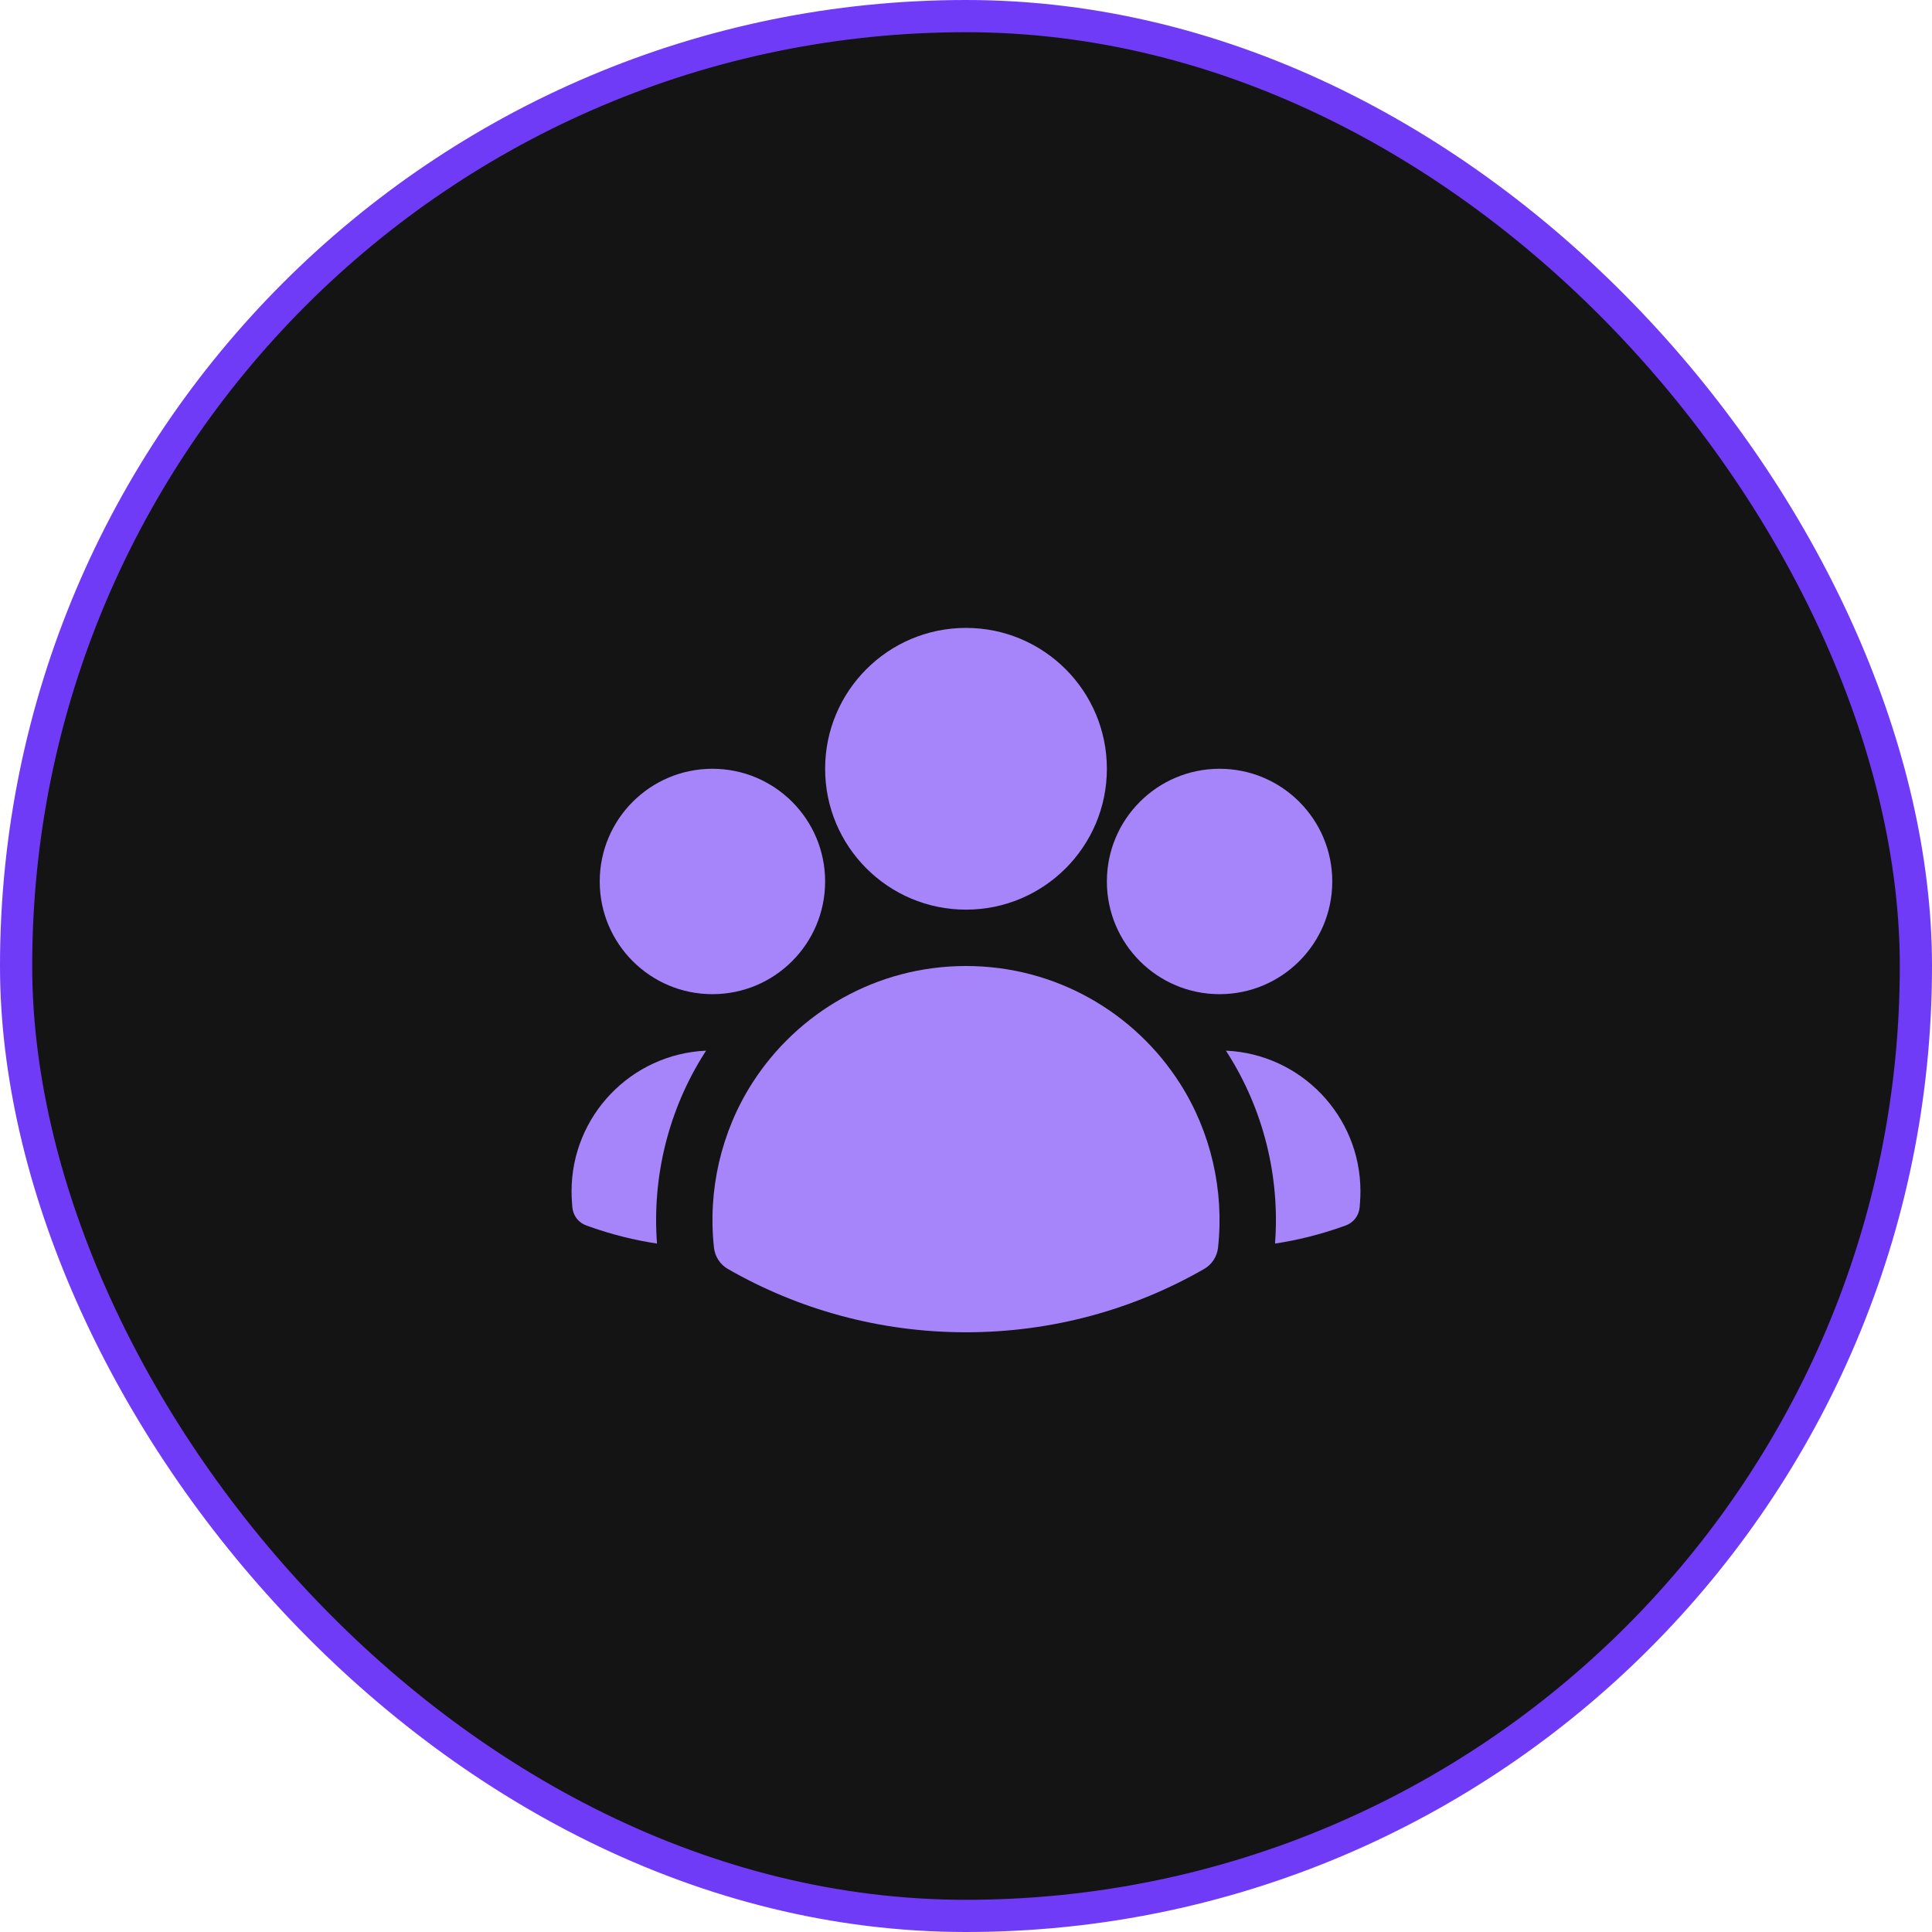 <svg width="60" height="60" viewBox="0 0 60 60" fill="none" xmlns="http://www.w3.org/2000/svg">
<rect x="0.5" y="0.5" width="59" height="59" rx="29.5" fill="#141414"/>
<rect x="0.5" y="0.5" width="59" height="59" rx="29.5" stroke="#703BF7"/>
<path fill-rule="evenodd" clip-rule="evenodd" d="M25.625 23.875C25.625 21.459 27.584 19.5 30 19.5C32.416 19.5 34.375 21.459 34.375 23.875C34.375 26.291 32.416 28.25 30 28.25C27.584 28.25 25.625 26.291 25.625 23.875Z" fill="#A685FA"/>
<path fill-rule="evenodd" clip-rule="evenodd" d="M34.375 27.375C34.375 25.442 35.942 23.875 37.875 23.875C39.808 23.875 41.375 25.442 41.375 27.375C41.375 29.308 39.808 30.875 37.875 30.875C35.942 30.875 34.375 29.308 34.375 27.375Z" fill="#A685FA"/>
<path fill-rule="evenodd" clip-rule="evenodd" d="M18.625 27.375C18.625 25.442 20.192 23.875 22.125 23.875C24.058 23.875 25.625 25.442 25.625 27.375C25.625 29.308 24.058 30.875 22.125 30.875C20.192 30.875 18.625 29.308 18.625 27.375Z" fill="#A685FA"/>
<path fill-rule="evenodd" clip-rule="evenodd" d="M23.361 33.637C24.759 31.452 27.21 30 30 30C32.791 30 35.242 31.452 36.639 33.638C37.605 35.149 38.023 36.971 37.827 38.748C37.797 39.025 37.635 39.272 37.393 39.41C35.214 40.661 32.689 41.375 30 41.375C27.311 41.375 24.786 40.661 22.607 39.41C22.365 39.272 22.203 39.025 22.173 38.748C21.977 36.971 22.395 35.148 23.361 33.637Z" fill="#A685FA"/>
<path d="M21.929 32.629C21.915 32.651 21.901 32.672 21.887 32.694C20.761 34.455 20.246 36.553 20.404 38.62C19.694 38.513 19.006 38.339 18.346 38.107L18.211 38.059C17.967 37.973 17.796 37.751 17.775 37.493L17.764 37.351C17.755 37.235 17.75 37.118 17.75 37C17.75 34.649 19.604 32.732 21.929 32.629Z" fill="#A685FA"/>
<path d="M39.597 38.62C39.755 36.553 39.24 34.456 38.114 32.695C38.099 32.673 38.085 32.651 38.071 32.629C40.396 32.732 42.25 34.65 42.25 37C42.25 37.118 42.245 37.235 42.236 37.351L42.225 37.493C42.204 37.751 42.033 37.973 41.789 38.059L41.654 38.107C40.994 38.339 40.306 38.513 39.597 38.62Z" fill="#A685FA"/>
</svg>
